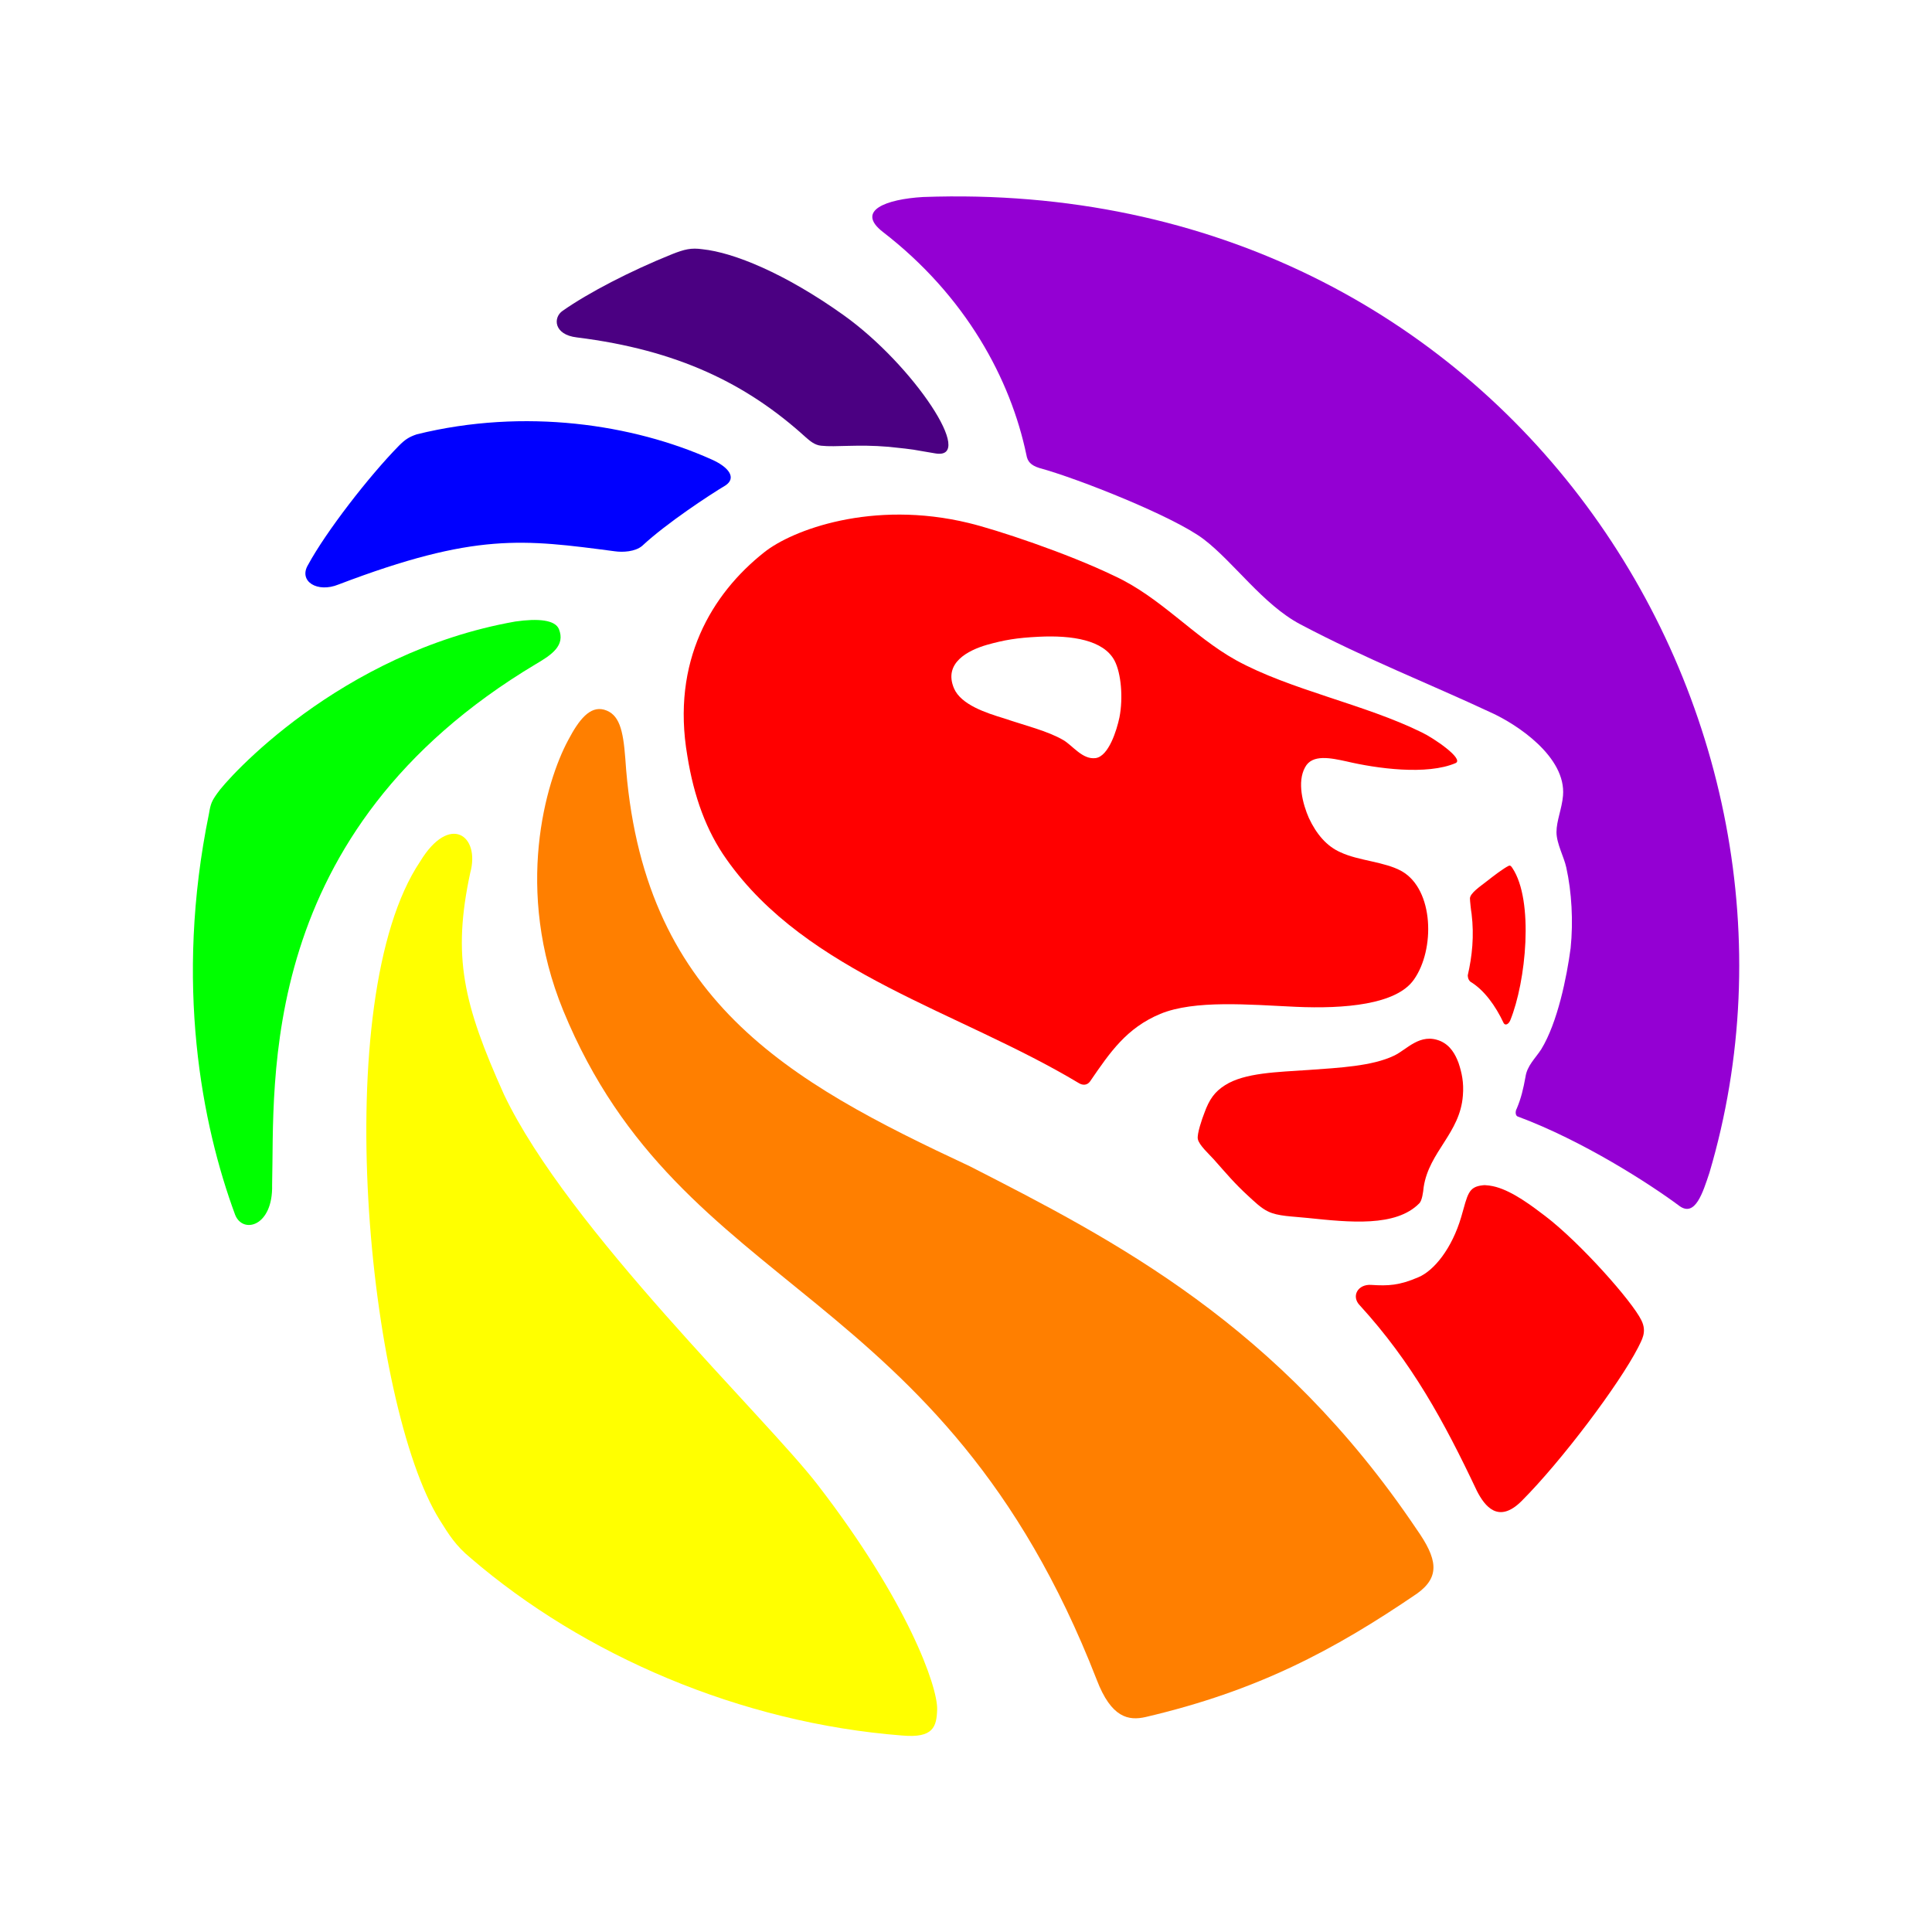 <?xml version="1.0" encoding="utf-8"?>
<!-- Generator: Adobe Illustrator 19.1.0, SVG Export Plug-In . SVG Version: 6.00 Build 0)  -->
<svg version="1.1" id="Layer_1" xmlns="http://www.w3.org/2000/svg" xmlns:xlink="http://www.w3.org/1999/xlink" x="0px" y="0px"
	 viewBox="-334 207 355 355" style="enable-background:new -334 207 355 355;" xml:space="preserve">
<style type="text/css">
	.st0{fill:#4B0082;}
	.st1{fill:#0000FF;}
	.st2{fill:#FF0000;}
	.st3{fill:#00FF00;}
	.st4{fill:#9400D3;}
	.st5{fill:#FF7F00;}
	.st6{fill:#FFFF00;}
</style>
<path class="st0" d="M-179,264.9c-10.8-7.7-20.2-11.5-25.9-12.1c-2.1-0.3-3.3,0-5.6,0.9c-7.7,3.1-15.4,7.1-20.1,10.4
	c-1.8,1.2-1.7,4.4,2.6,4.9c18.5,2.3,31.2,8.5,42,18.3c0.8,0.7,1.7,1.5,2.9,1.6c2.7,0.3,6.6-0.3,12.4,0.2c5.7,0.6,3.6,0.4,8.5,1.2
	C-154.5,291.7-166.1,274.1-179,264.9z"/>
<path class="st1" d="M-257.4,286.8c-1.5,0.5-2.2,1-3.3,2.1c-5.5,5.6-13.4,15.8-16.7,21.9c-1.8,3,1.7,5.2,5.6,3.6
	c25.2-9.6,34-8.3,50.8-6.1c1.4,0.2,3.7,0.1,5-1c4.5-4.2,12.6-9.5,15.3-11.1c2.1-1.4,0.6-3.4-2.6-4.8
	C-217.6,285-237.5,281.9-257.4,286.8z"/>
<path class="st2" d="M-69.3,398.3c-3.8-1.6-6.2,1.6-8.6,2.7c-4,1.9-10,2.2-15.6,2.6c-5.8,0.4-11.8,0.5-15.4,2.8
	c-1.9,1.2-2.9,2.6-3.8,5.1c-0.4,1-1.4,3.9-1.2,4.8c0.2,1.1,2.1,2.8,2.9,3.7c2.4,2.7,3.8,4.4,6.3,6.7c1.1,1,2.4,2.3,3.7,2.9
	c1.8,0.9,4.5,0.9,7.3,1.2c7.7,0.8,16.2,1.7,20.5-2.7c0.5-0.5,0.7-2,0.8-3c1-6.5,6.7-9.9,7.2-16.8c0.2-2.4-0.2-4.2-0.8-6
	C-66.6,400.7-67.5,399.1-69.3,398.3z"/>
<path class="st2" d="M-72.7,341.6c-10.5-5.2-24.2-7.8-34.2-13.3c-7.9-4.4-13.9-11.6-22.4-15.5c-8.7-4.2-21.7-8.5-26.7-9.7
	c-17.7-4.3-32.5,1.3-37.6,5.4c-9.6,7.6-17.1,20-14.1,37.4c1.2,7.5,3.5,13.8,7.2,19c14.8,21,42.7,27.9,64.7,41.1
	c0.8,0.5,1.6,0.4,2.1-0.3c3.7-5.4,6.7-9.8,12.9-12.4c6.3-2.6,16.3-1.7,24.9-1.3c8.9,0.4,18.5-0.4,21.7-5c3.9-5.5,3.7-16.5-2.2-19.9
	c-3.2-1.8-7.9-1.9-11.3-3.5c-2.5-1.1-4.4-3.3-5.8-6.3c-1.1-2.5-2.2-6.6-0.7-9.3c1.3-2.5,4.8-1.7,7.6-1.1c5.5,1.3,14.8,2.6,20.1,0.3
	C-65,346.4-70.6,342.6-72.7,341.6z M-128.3,338.8c-0.5,2.4-2,7.2-4.4,7.5s-4.2-2.3-5.9-3.3c-2.9-1.7-7.1-2.7-10.9-4
	c-3.3-1-7.9-2.5-9.2-5.5c-2-4.7,2.6-7,6-8c3.2-0.9,5.5-1.3,9.6-1.5c6.1-0.3,11.9,0.6,13.9,4.4C-128,330.7-127.6,335.2-128.3,338.8z"
	/>
<path class="st3" d="M-294.1,352.8c-1,1.4-1.2,1.9-1.5,3.7c-6.4,31.2-1.3,57.2,4.8,73.7c1.4,3.6,7,2.2,6.8-5.5
	c0.5-18.8-3.2-64.8,48.5-95.7c2.9-1.7,5.4-3.4,4.2-6.4c-0.7-1.7-3.8-2-8-1.4C-271.6,326.9-292.4,350.2-294.1,352.8z"/>
<path class="st4" d="M-19.9,422.5C5,338.4-57,239.3-164.4,243.2c-6.8,0.4-12.4,2.5-7.4,6.4c15.3,11.8,23.5,27.1,26.4,41
	c0.2,1.2,0.8,1.9,2.4,2.4c7,1.9,24.7,8.9,30.2,13.1s10.9,12,17.7,15.6c12.1,6.4,23.9,11,35,16.2c4.9,2.2,13.9,8.2,13.3,15.3
	c-0.2,2.4-1.2,4.6-1.2,6.7s1.4,4.6,1.8,6.5c1,4.5,1.3,9.9,0.8,14.8c-0.7,5.3-2.4,13.7-5.4,18.6c-1.1,1.7-2.6,3-2.9,5.1
	c-0.4,2.2-0.8,3.9-1.6,5.8c-0.3,0.5-0.3,1.4,0.3,1.5c11.8,4.4,24.1,12.3,29.6,16.4C-22.5,430.7-21.1,426.1-19.9,422.5z"/>
<path class="st2" d="M-63.8,387.4c2.5,1.5,4.6,4.4,6.1,7.6c0.3,0.5,0.9,0.2,1.2-0.5c2.9-7.1,4.4-22,0.4-28c-0.1-0.1-0.3-0.6-0.7-0.4
	c-1,0.5-2.7,1.8-4.1,2.9c-1,0.8-3,2.1-3,3.1c0,0.4,0.2,2.3,0.3,2.8c0.5,4.1,0.1,7.8-0.7,11.3C-64.3,386.3-64.3,387-63.8,387.4z"/>
<path class="st2" d="M-32.4,449.6c-1.7-3.5-11.2-14.2-17.6-19.1c-2.5-1.9-5.9-4.5-9.1-5.4c-0.7-0.2-1.9-0.4-2.5-0.3
	c-2.6,0.3-2.7,1.6-3.9,5.8c-1.7,5.8-5,9.9-7.9,11.1c-3.5,1.5-5.5,1.6-8.6,1.4c-2.5-0.2-3.8,2.1-2.1,3.8
	c9.5,10.4,15.4,21.2,21.5,34.1c1.4,2.7,3.9,6.1,8.2,1.8c7.3-7.3,17.9-21.4,21.4-28.2C-32.4,453.3-31.3,451.8-32.4,449.6z"/>
<path class="st5" d="M-123.5,522.5c20.5-4.8,34.5-12.2,49.9-22.7c4.3-3.1,3.7-6.4-0.1-11.8c-25.3-37.6-55.5-53.1-82.1-66.7
	c-33.6-15.7-60.4-30.6-63.3-74.9c-0.4-5.3-1.1-8.2-3.9-9c-2.6-0.7-4.6,1.8-6.6,5.6c-4.1,7.6-10,27.5-0.9,49.7
	c21.8,53,69.5,49.7,98,122.9C-129.8,522.7-126.6,523.2-123.5,522.5z"/>
<path class="st6" d="M-247.5,493.3c20.7,17.8,49.5,30.3,79.3,32.6c5.7,0.5,6.3-1.6,6.4-4.8c0.1-4.2-5.4-19.8-21.9-41.2
	c-9.6-12.5-45.9-47-57.7-71.8c-7.5-16.7-9.5-25.3-6.2-40.7c1.9-6.9-3.8-11-9.2-2.1c-17,25.3-9.6,99.9,3.6,121
	C-251.5,489-250.3,491-247.5,493.3z"/>
</svg>
